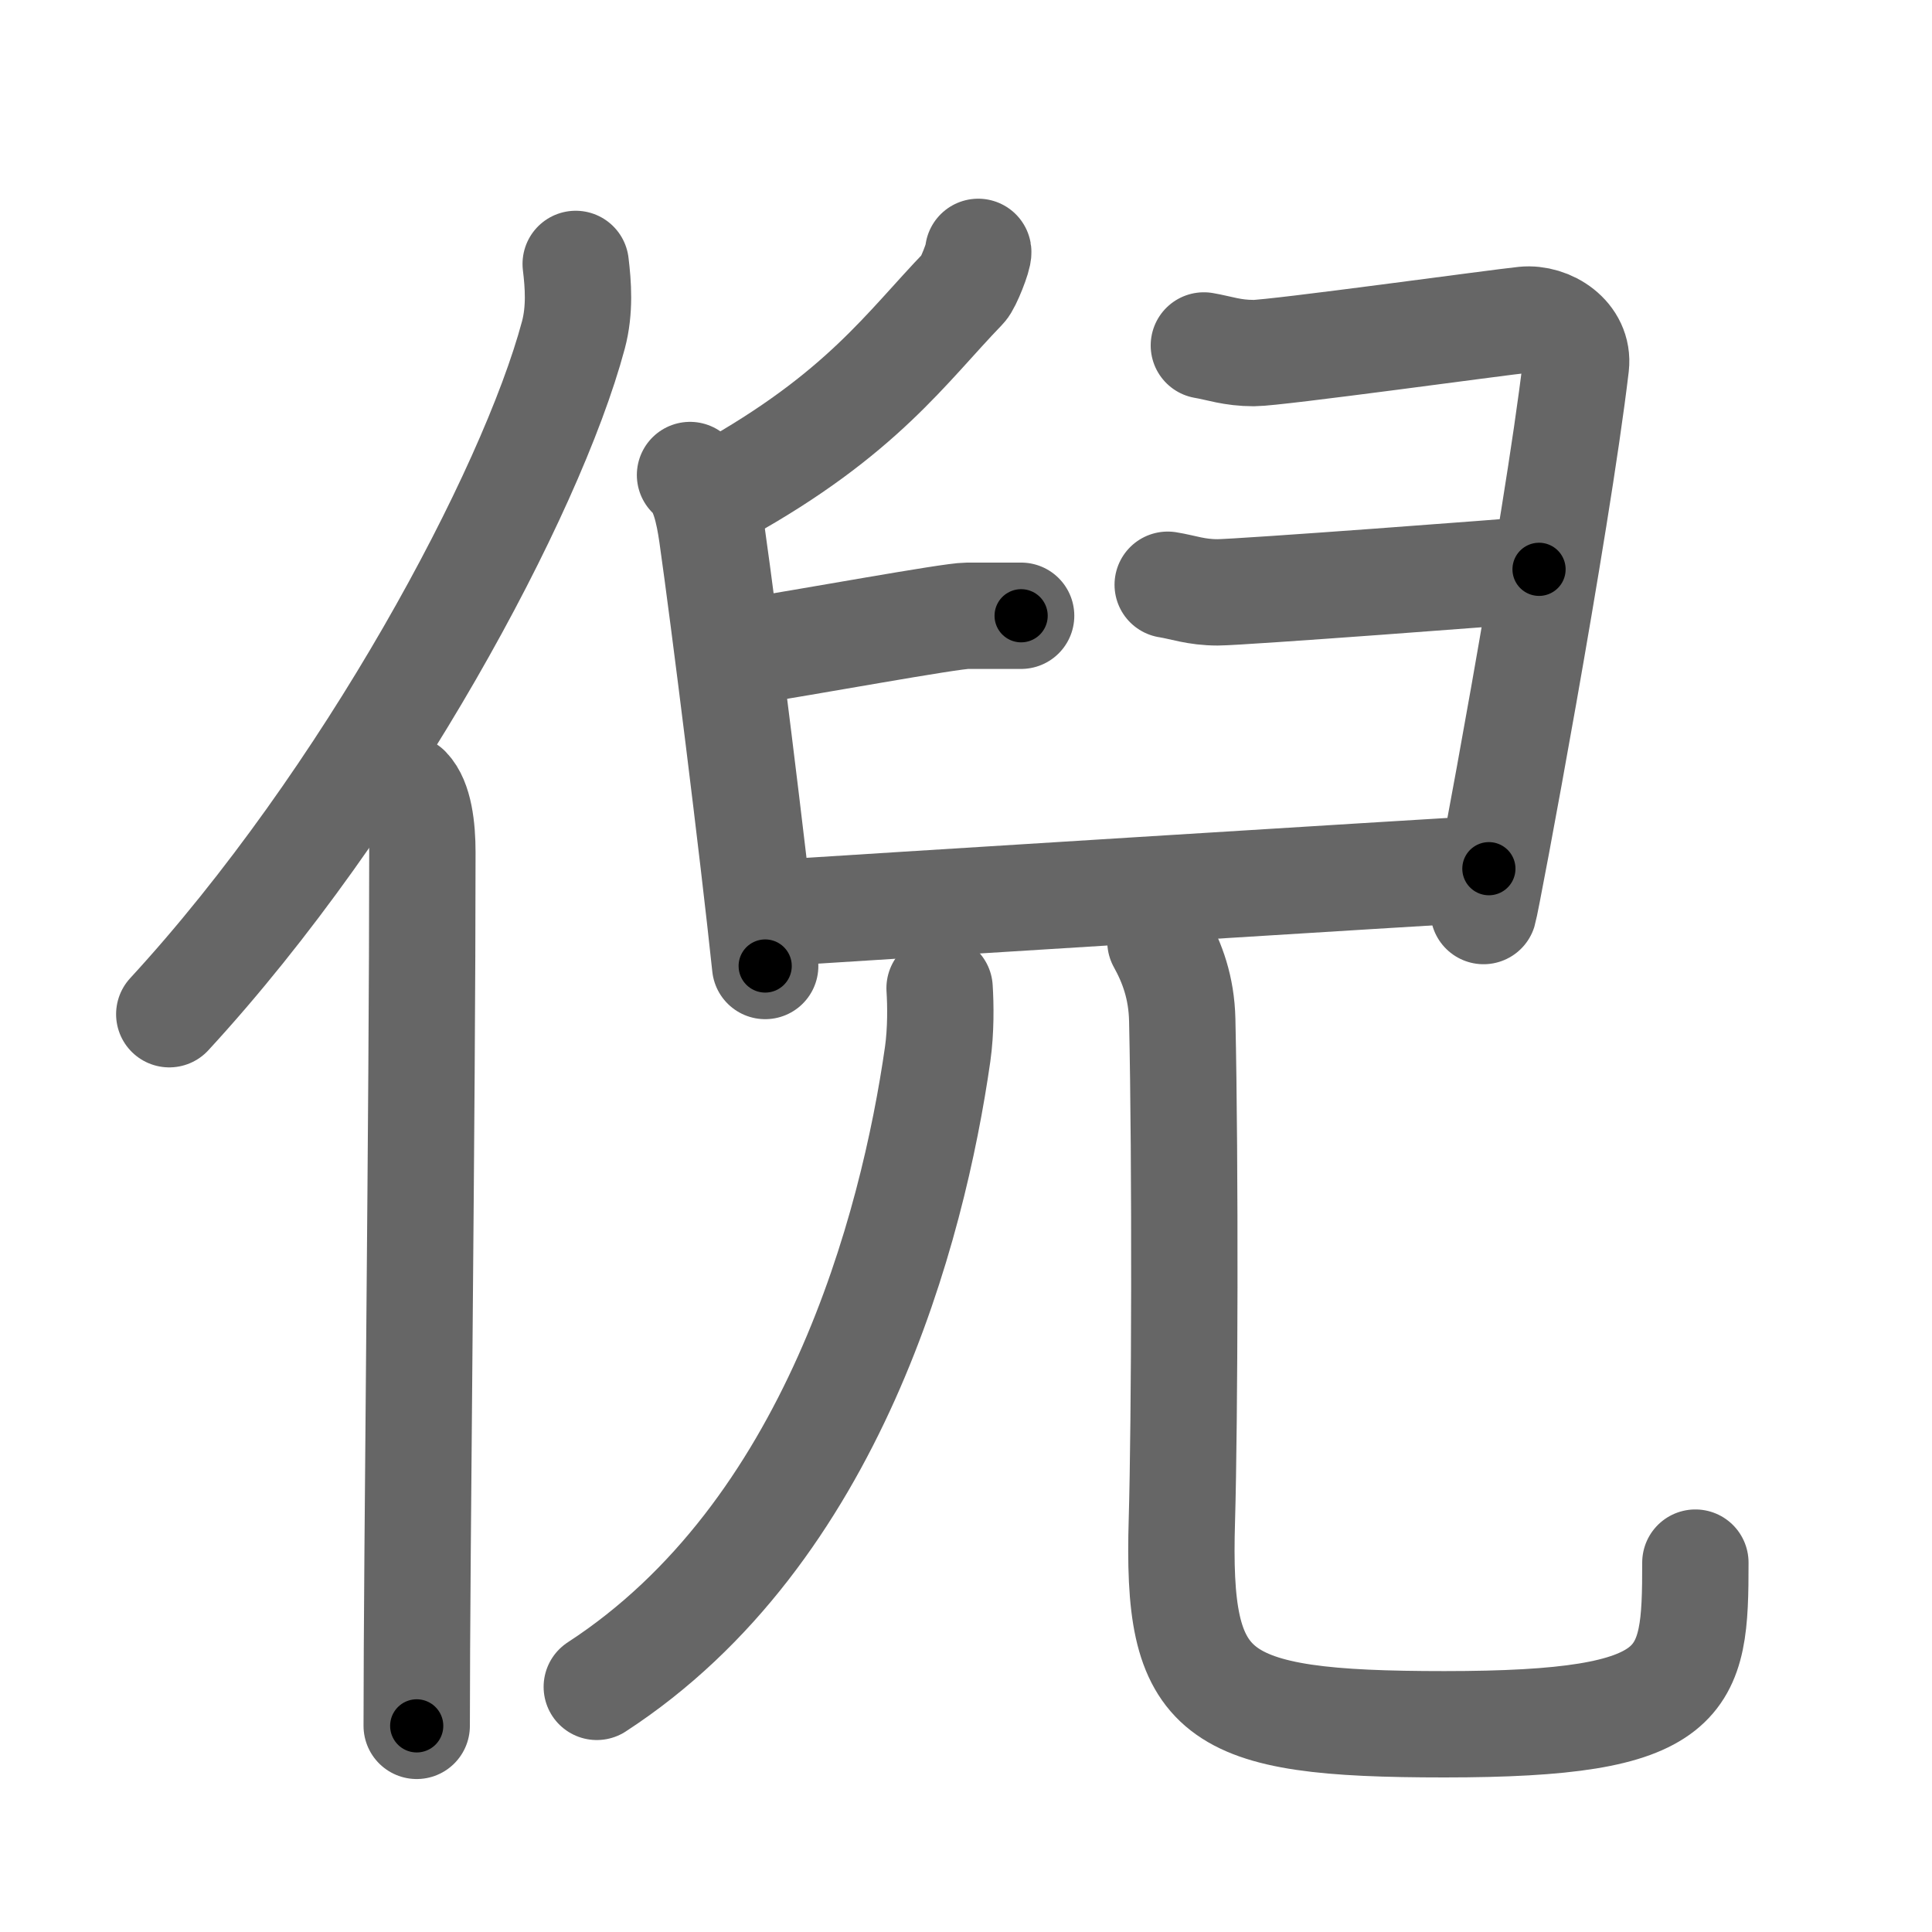 <svg xmlns="http://www.w3.org/2000/svg" viewBox="0 0 109 109" id="502a"><g fill="none" stroke="#666" stroke-width="6" stroke-linecap="round" stroke-linejoin="round"><g><g><path d="M32.48,14.89c0.14,1.15,0.25,2.59-0.13,4.01c-2.39,8.93-11.65,26.21-22.8,38.32" /><path d="M22.99,44.5c0.66,0.68,0.84,2.19,0.84,3.58c0,14.46-0.32,39.58-0.32,49.29" /></g><g><g><path d="M55.19,14.21c0.04,0.23-0.57,1.79-0.82,2.04c-3.22,3.33-5.74,7.1-13.53,11.43" /><path d="M38.93,26.8c0.75,0.64,1.05,2.06,1.24,3.36c0.68,4.77,2.32,17.89,3,24.34" /><path d="M67.92,19.49c0.88,0.15,1.59,0.43,2.82,0.43c1.24,0,13.84-1.74,15.25-1.88c1.41-0.14,3.11,0.94,2.92,2.59c-1.08,9.11-5.03,30.19-5.21,30.77" /><path d="M41.63,36.84c3.98-0.62,11.99-2.1,12.94-2.1c0.95,0,2.28,0,3.04,0" /><path d="M65.88,32.99c0.88,0.14,1.59,0.43,2.82,0.43c1.23,0,16.72-1.16,18.13-1.3" /><path d="M43.34,51.54c4.41-0.29,38.01-2.38,40.66-2.53" /></g><g><g><g><path d="M53.01,55.75c0.06,0.93,0.08,2.39-0.11,3.73C51.5,69.25,47,86.5,33.67,95.17" /></g><g><path d="M65.47,53.12c0.66,1.19,1.19,2.59,1.23,4.43c0.18,8.19,0.14,22.64-0.02,28.2c-0.3,10,1.61,11.53,14.81,11.53c13.86,0,14.16-2.28,14.16-9.12" /></g></g></g></g></g></g><g fill="none" stroke="#000" stroke-width="3" stroke-linecap="round" stroke-linejoin="round"><path d="M32.48,14.89c0.14,1.15,0.25,2.59-0.13,4.01c-2.39,8.93-11.65,26.21-22.8,38.32" stroke-dasharray="48.948" stroke-dashoffset="48.948"><animate attributeName="stroke-dashoffset" values="48.948;48.948;0" dur="0.489s" fill="freeze" begin="0s;502a.click" /></path><path d="M22.99,44.5c0.66,0.68,0.84,2.19,0.84,3.58c0,14.46-0.32,39.58-0.32,49.29" stroke-dasharray="53.044" stroke-dashoffset="53.044"><animate attributeName="stroke-dashoffset" values="53.044" fill="freeze" begin="502a.click" /><animate attributeName="stroke-dashoffset" values="53.044;53.044;0" keyTimes="0;0.48;1" dur="1.019s" fill="freeze" begin="0s;502a.click" /></path><path d="M55.19,14.21c0.04,0.23-0.57,1.79-0.82,2.04c-3.22,3.33-5.74,7.1-13.53,11.43" stroke-dasharray="20.037" stroke-dashoffset="20.037"><animate attributeName="stroke-dashoffset" values="20.037" fill="freeze" begin="502a.click" /><animate attributeName="stroke-dashoffset" values="20.037;20.037;0" keyTimes="0;0.836;1" dur="1.219s" fill="freeze" begin="0s;502a.click" /></path><path d="M38.93,26.8c0.75,0.64,1.05,2.06,1.24,3.36c0.68,4.77,2.32,17.89,3,24.34" stroke-dasharray="28.175" stroke-dashoffset="28.175"><animate attributeName="stroke-dashoffset" values="28.175" fill="freeze" begin="502a.click" /><animate attributeName="stroke-dashoffset" values="28.175;28.175;0" keyTimes="0;0.812;1" dur="1.501s" fill="freeze" begin="0s;502a.click" /></path><path d="M67.92,19.49c0.88,0.15,1.59,0.43,2.82,0.43c1.24,0,13.84-1.74,15.25-1.88c1.41-0.14,3.11,0.94,2.92,2.59c-1.08,9.11-5.03,30.19-5.21,30.77" stroke-dasharray="53.89" stroke-dashoffset="53.89"><animate attributeName="stroke-dashoffset" values="53.89" fill="freeze" begin="502a.click" /><animate attributeName="stroke-dashoffset" values="53.89;53.89;0" keyTimes="0;0.736;1" dur="2.04s" fill="freeze" begin="0s;502a.click" /></path><path d="M41.63,36.84c3.98-0.62,11.99-2.1,12.94-2.1c0.95,0,2.28,0,3.04,0" stroke-dasharray="16.152" stroke-dashoffset="16.152"><animate attributeName="stroke-dashoffset" values="16.152" fill="freeze" begin="502a.click" /><animate attributeName="stroke-dashoffset" values="16.152;16.152;0" keyTimes="0;0.926;1" dur="2.202s" fill="freeze" begin="0s;502a.click" /></path><path d="M65.88,32.99c0.88,0.14,1.59,0.43,2.82,0.43c1.23,0,16.72-1.16,18.13-1.3" stroke-dasharray="21.037" stroke-dashoffset="21.037"><animate attributeName="stroke-dashoffset" values="21.037" fill="freeze" begin="502a.click" /><animate attributeName="stroke-dashoffset" values="21.037;21.037;0" keyTimes="0;0.913;1" dur="2.412s" fill="freeze" begin="0s;502a.click" /></path><path d="M43.34,51.54c4.41-0.29,38.01-2.38,40.66-2.53" stroke-dasharray="40.74" stroke-dashoffset="40.74"><animate attributeName="stroke-dashoffset" values="40.74" fill="freeze" begin="502a.click" /><animate attributeName="stroke-dashoffset" values="40.74;40.74;0" keyTimes="0;0.856;1" dur="2.819s" fill="freeze" begin="0s;502a.click" /></path><path d="M53.01,55.75c0.06,0.93,0.08,2.39-0.11,3.73C51.5,69.25,47,86.5,33.67,95.17" stroke-dasharray="45.493" stroke-dashoffset="45.493"><animate attributeName="stroke-dashoffset" values="45.493" fill="freeze" begin="502a.click" /><animate attributeName="stroke-dashoffset" values="45.493;45.493;0" keyTimes="0;0.861;1" dur="3.274s" fill="freeze" begin="0s;502a.click" /></path><path d="M65.47,53.12c0.66,1.19,1.19,2.59,1.23,4.43c0.18,8.19,0.14,22.64-0.02,28.2c-0.3,10,1.61,11.53,14.81,11.53c13.86,0,14.16-2.28,14.16-9.12" stroke-dasharray="76.088" stroke-dashoffset="76.088"><animate attributeName="stroke-dashoffset" values="76.088" fill="freeze" begin="502a.click" /><animate attributeName="stroke-dashoffset" values="76.088;76.088;0" keyTimes="0;0.851;1" dur="3.846s" fill="freeze" begin="0s;502a.click" /></path></g></svg>